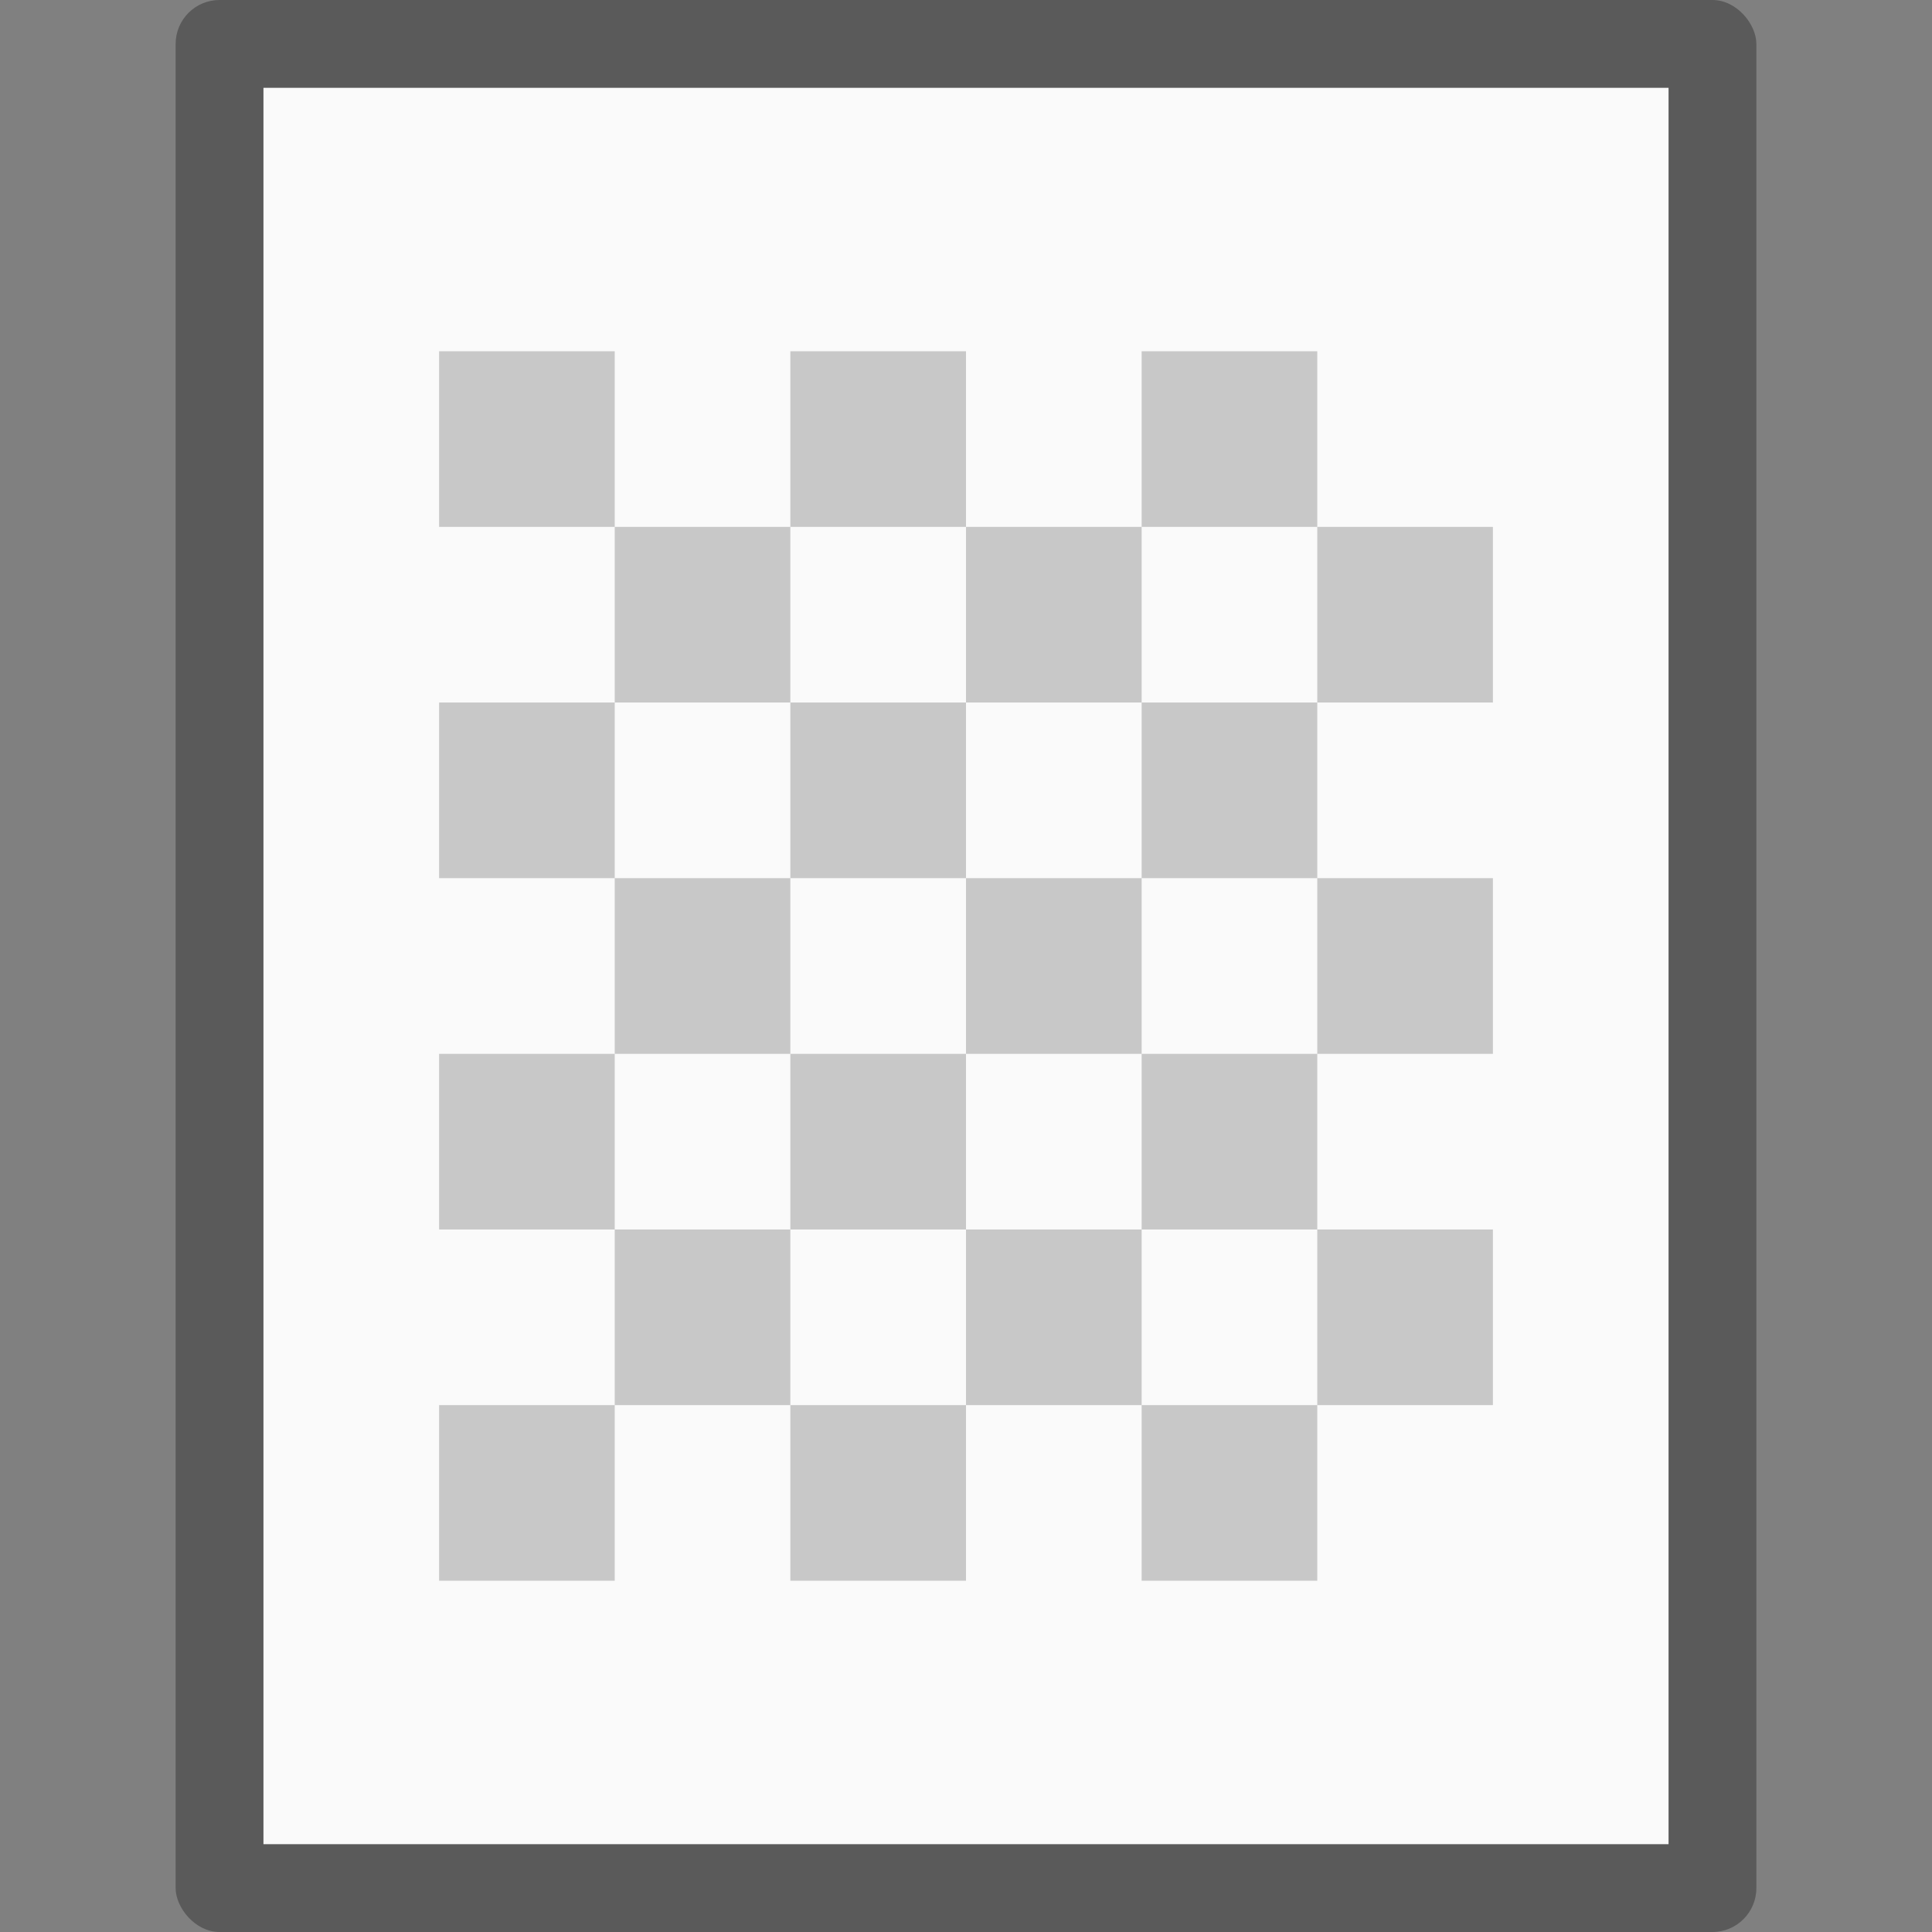 <?xml version="1.0" encoding="UTF-8" standalone="no"?>
<!-- Created with Inkscape (http://www.inkscape.org/) -->

<svg
   width="22"
   height="22"
   viewBox="0 0 22 22"
   version="1.1"
   id="svg5"
   inkscape:version="1.2.1 (9c6d41e410, 2022-07-14)"
   sodipodi:docname="application-octet-stream.svg"
   xmlns:inkscape="http://www.inkscape.org/namespaces/inkscape"
   xmlns:sodipodi="http://sodipodi.sourceforge.net/DTD/sodipodi-0.dtd"
   xmlns="http://www.w3.org/2000/svg"
   xmlns:svg="http://www.w3.org/2000/svg">
  <rect x="0" y="0" width="22" height="22" fill="#808080" stroke="none"/>
  <sodipodi:namedview
     id="namedview7"
     pagecolor="#ffffff"
     bordercolor="#000000"
     borderopacity="0.25"
     inkscape:showpageshadow="2"
     inkscape:pageopacity="0.0"
     inkscape:pagecheckerboard="0"
     inkscape:deskcolor="#d1d1d1"
     inkscape:document-units="px"
     showgrid="false"
     inkscape:zoom="11.637799"
     inkscape:cx="5.6711753"
     inkscape:cy="18.517247"
     inkscape:window-width="1920"
     inkscape:window-height="1009"
     inkscape:window-x="0"
     inkscape:window-y="0"
     inkscape:window-maximized="1"
     inkscape:current-layer="svg5" />
  <defs
     id="defs2" />
  <rect
     style="opacity:0.3;fill:#000000;fill-opacity:1;stroke-linejoin:round"
     id="rect234"
     width="18"
     height="22"
     x="2"
     y="0"
     ry="0.5" />
  <rect
     style="fill:#fafafa;fill-opacity:1;stroke-width:2.313;stroke-linejoin:round"
     id="rect2307"
     width="16"
     height="20"
     x="3"
     y="1" />
  <path
     d="M 9,14 H 7 v 2 H 9 Z M 11,4 H 9 l 1.1e-6,2 H 11 Z M 15,4 h -2 v 2 h 2 z m -2,2 h -2 v 2 h 2 z M 7,4 H 5 v 2 h 2 z m 10,2 h -2 v 2 h 2 z m -2,2 H 13 V 10 h 2 z M 13,10 h -2 v 2 h 2 z M 11,8 H 9 V 10 H 11 Z m -2,-2 H 7 v 2 H 9 Z M 7,8 H 5 V 10 H 7 Z M 9,10 H 7 v 2 h 2 z m -2,2 H 5 v 2 H 7 Z M 17,10 h -2 v 2 h 2 z m -2,2 h -2 v 2 h 2 z m 2,2 h -2 v 2 h 2 z m -2,2 h -2 v 2 h 2 z m -2,-2 h -2 v 2 h 2 z m -2,-2 h -2 l -1.1e-6,2 H 11 Z m -10e-7,4 H 9 v 2 H 11 Z m -4,0 H 5 v 2 h 2 z"
     style="display:inline;overflow:visible;visibility:visible;opacity:0.2;fill:#000000;fill-opacity:1;fill-rule:evenodd;stroke:none;stroke-width:1.215;marker:none"
     id="path8675" />
</svg>
